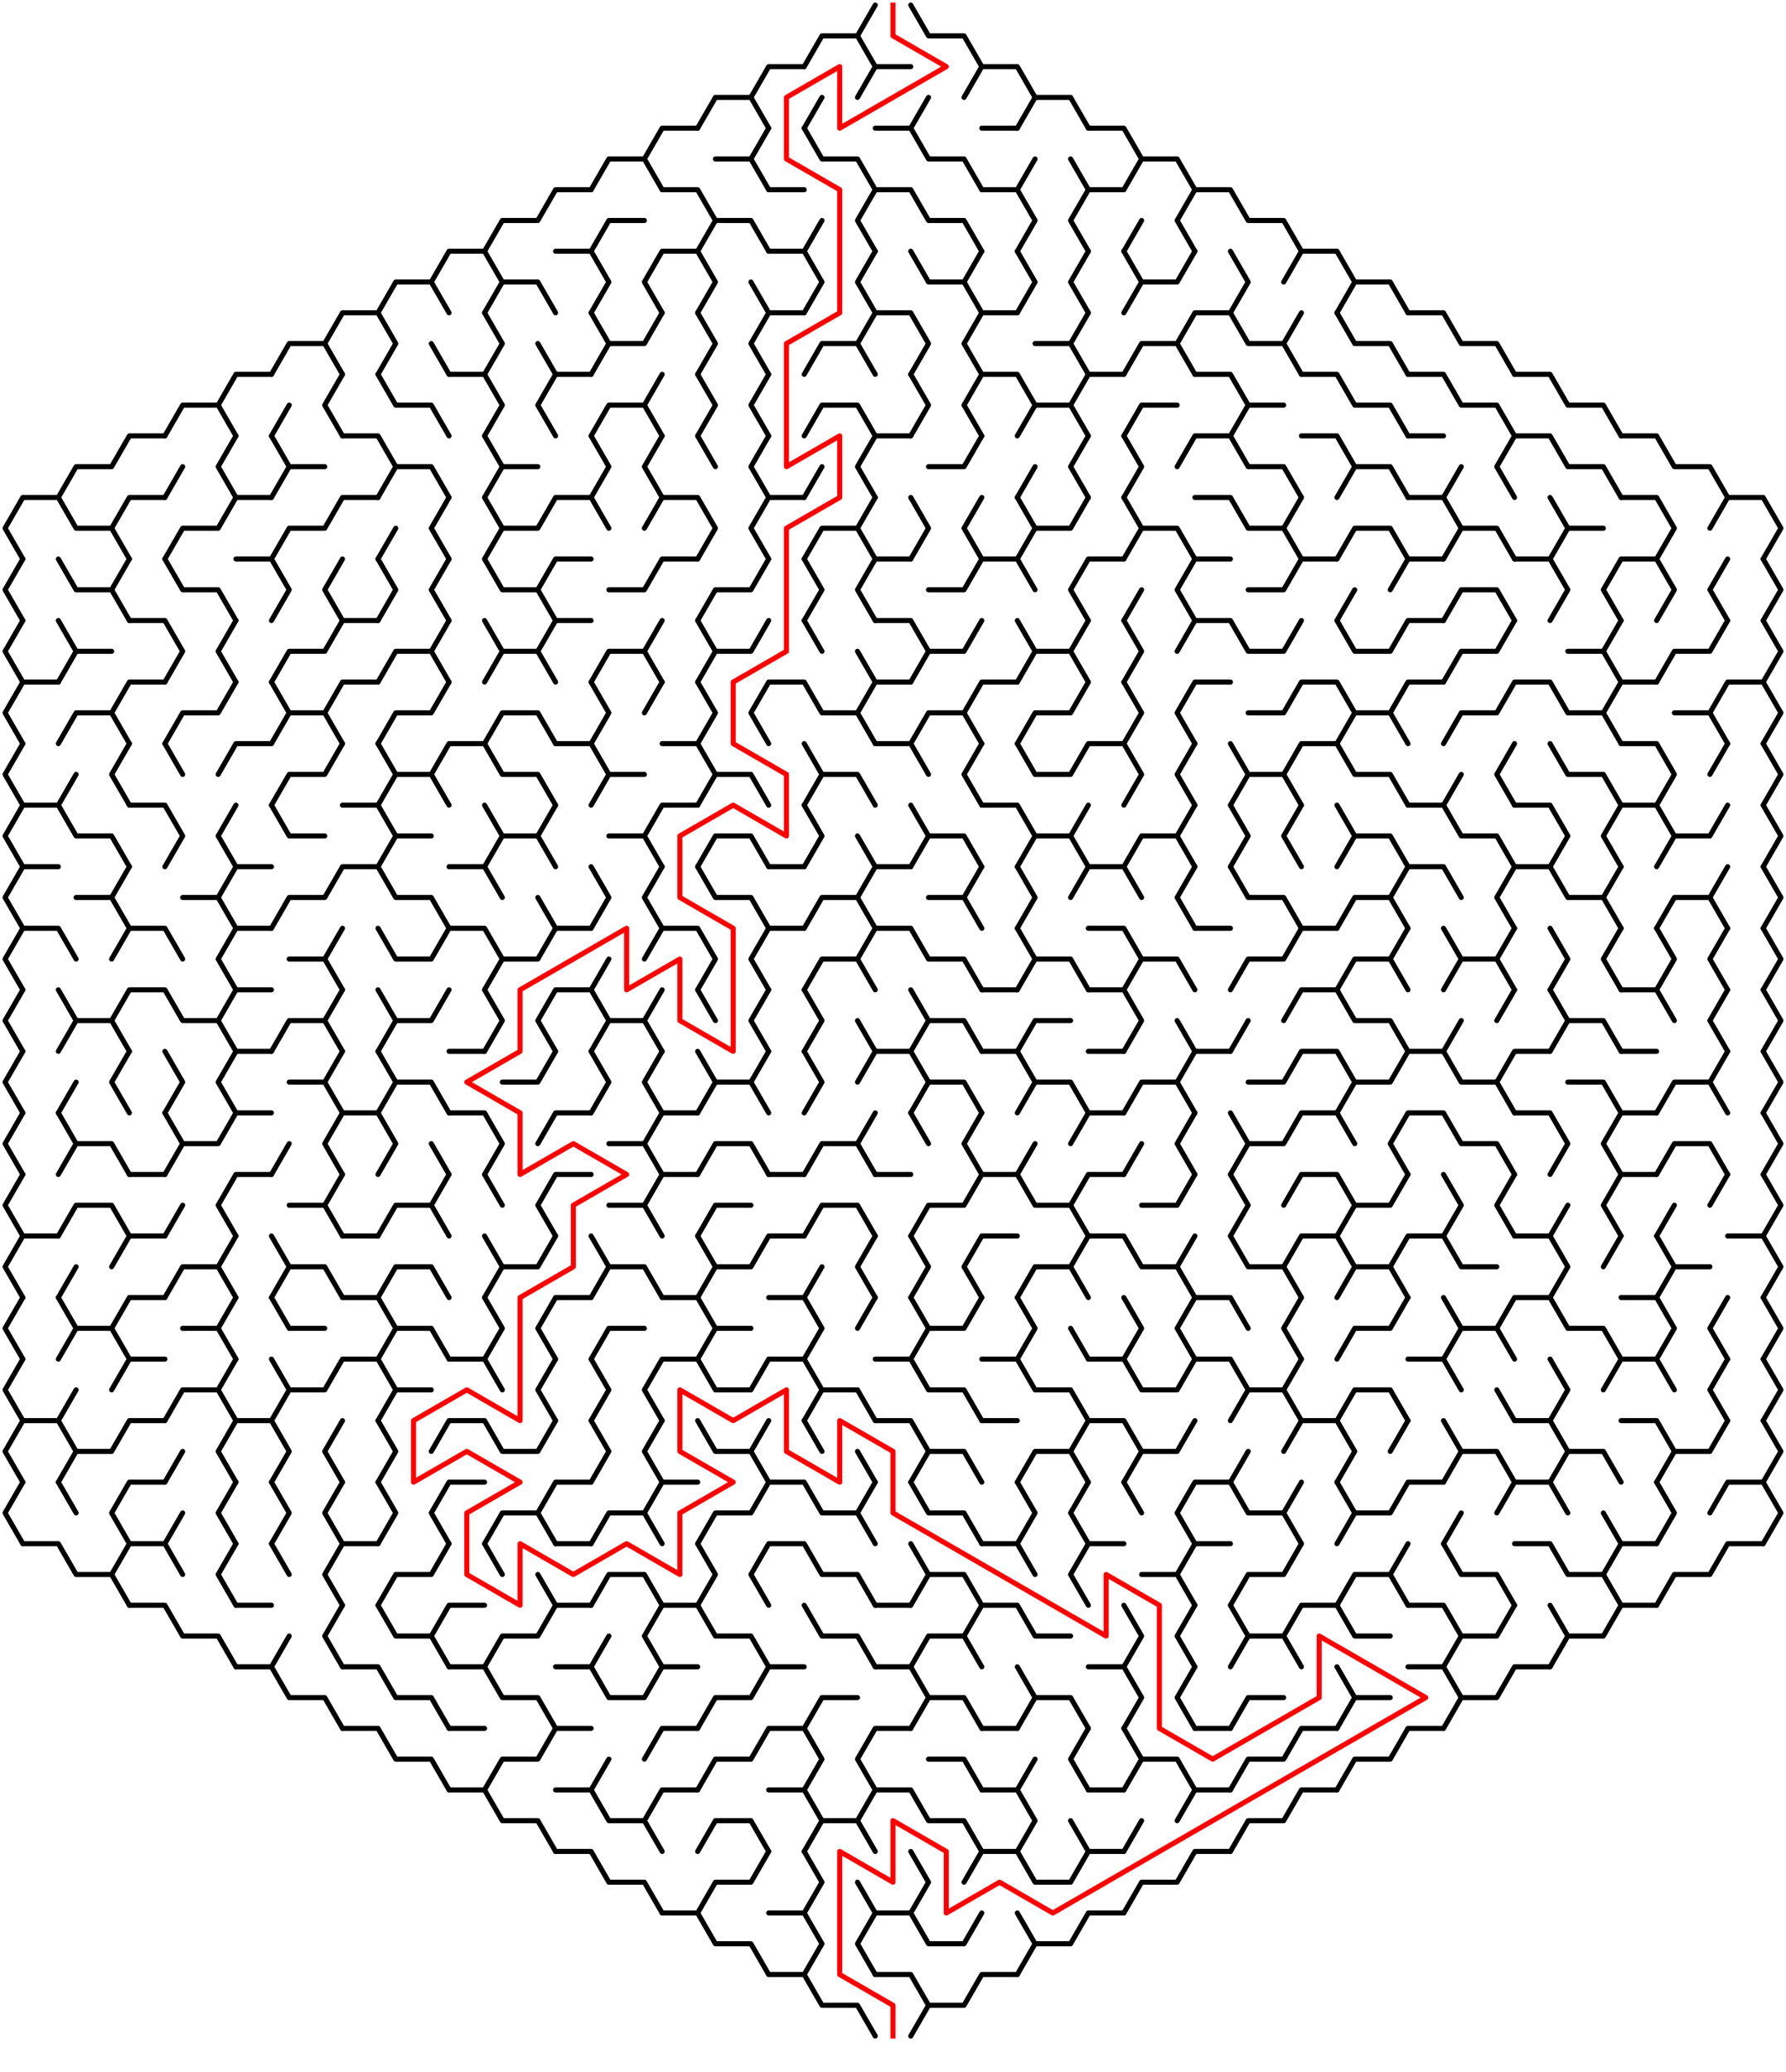 ﻿<?xml version="1.0" encoding="utf-8" standalone="no"?>
<!DOCTYPE svg PUBLIC "-//W3C//DTD SVG 1.1//EN" "http://www.w3.org/Graphics/SVG/1.1/DTD/svg11.dtd">
<svg width="704" height="816.332" version="1.1" xmlns="http://www.w3.org/2000/svg">
  <title>Hexagonal sigma maze with 17 cells side</title>
  <g fill="none" stroke="#000000" stroke-width="2" stroke-linecap="round" stroke-linejoin="round">
    <polyline points="317,26.249 324,14.124 338,14.124 345,26.249" />
    <line x1="338" y1="14.124" x2="345" y2="2" />
    <polyline points="359,2 366,14.124 380,14.124 387,26.249" />
    <polyline points="275,50.497 282,38.373 296,38.373 303,50.497" />
    <polyline points="296,38.373 303,26.249 317,26.249" />
    <line x1="317" y1="50.497" x2="324" y2="38.373" />
    <polyline points="338,38.373 345,26.249 359,26.249" />
    <line x1="359" y1="50.497" x2="366" y2="38.373" />
    <polyline points="380,38.373 387,26.249 401,26.249 408,38.373 401,50.497" />
    <polyline points="408,38.373 422,38.373 429,50.497" />
    <polyline points="233,74.746 240,62.622 254,62.622 261,74.746" />
    <polyline points="254,62.622 261,50.497 275,50.497" />
    <polyline points="282,62.622 296,62.622 303,74.746" />
    <line x1="296" y1="62.622" x2="303" y2="50.497" />
    <polyline points="317,50.497 324,62.622 338,62.622 345,74.746" />
    <polyline points="345,50.497 359,50.497 366,62.622 380,62.622 387,74.746" />
    <line x1="387" y1="50.497" x2="401" y2="50.497" />
    <line x1="401" y1="74.746" x2="408" y2="62.622" />
    <line x1="422" y1="62.622" x2="429" y2="74.746" />
    <polyline points="429,50.497 443,50.497 450,62.622 443,74.746" />
    <polyline points="450,62.622 464,62.622 471,74.746" />
    <polyline points="191,98.995 198,86.87 212,86.87 219,74.746 233,74.746" />
    <polyline points="233,98.995 240,86.87 254,86.87" />
    <polyline points="261,74.746 275,74.746 282,86.87 275,98.995" />
    <polyline points="282,86.87 296,86.87 303,98.995" />
    <line x1="303" y1="74.746" x2="317" y2="74.746" />
    <line x1="317" y1="98.995" x2="324" y2="86.87" />
    <polyline points="345,98.995 338,86.87 345,74.746 359,74.746 366,86.87 380,86.87 387,98.995" />
    <polyline points="387,74.746 401,74.746 408,86.87 401,98.995" />
    <polyline points="429,98.995 422,86.87 429,74.746 443,74.746" />
    <line x1="443" y1="98.995" x2="450" y2="86.87" />
    <polyline points="471,98.995 464,86.87 471,74.746 485,74.746 492,86.87 506,86.87 513,98.995" />
    <polyline points="149,123.244 156,111.119 170,111.119 177,123.244" />
    <polyline points="170,111.119 177,98.995 191,98.995 198,111.119 191,123.244" />
    <polyline points="198,111.119 212,111.119 219,123.244" />
    <polyline points="219,98.995 233,98.995 240,111.119 233,123.244" />
    <polyline points="261,123.244 254,111.119 261,98.995 275,98.995 282,111.119 275,123.244" />
    <line x1="296" y1="111.119" x2="303" y2="123.244" />
    <polyline points="303,98.995 317,98.995 324,111.119 317,123.244" />
    <polyline points="345,123.244 338,111.119 345,98.995" />
    <polyline points="359,98.995 366,111.119 380,111.119 387,123.244" />
    <line x1="380" y1="111.119" x2="387" y2="98.995" />
    <polyline points="401,98.995 408,111.119 401,123.244" />
    <polyline points="429,123.244 422,111.119 429,98.995" />
    <polyline points="443,98.995 450,111.119 443,123.244" />
    <polyline points="450,111.119 464,111.119 471,98.995" />
    <polyline points="485,98.995 492,111.119 485,123.244" />
    <polyline points="506,111.119 513,98.995 527,98.995 534,111.119 527,123.244" />
    <polyline points="534,111.119 548,111.119 555,123.244" />
    <polyline points="107,147.492 114,135.368 128,135.368 135,147.492" />
    <polyline points="128,135.368 135,123.244 149,123.244 156,135.368 149,147.492" />
    <line x1="170" y1="135.368" x2="177" y2="147.492" />
    <polyline points="191,123.244 198,135.368 191,147.492" />
    <line x1="212" y1="135.368" x2="219" y2="147.492" />
    <polyline points="233,123.244 240,135.368 233,147.492" />
    <polyline points="240,135.368 254,135.368 261,123.244" />
    <polyline points="275,123.244 282,135.368 275,147.492" />
    <polyline points="303,147.492 296,135.368 303,123.244 317,123.244" />
    <polyline points="317,147.492 324,135.368 338,135.368 345,147.492" />
    <polyline points="338,135.368 345,123.244 359,123.244 366,135.368 359,147.492" />
    <polyline points="387,147.492 380,135.368 387,123.244 401,123.244" />
    <polyline points="408,135.368 422,135.368 429,147.492" />
    <line x1="422" y1="135.368" x2="429" y2="123.244" />
    <polyline points="443,147.492 450,135.368 464,135.368 471,147.492" />
    <polyline points="464,135.368 471,123.244 485,123.244 492,135.368 506,135.368 513,147.492" />
    <line x1="506" y1="135.368" x2="513" y2="123.244" />
    <polyline points="527,123.244 534,135.368 548,135.368 555,147.492" />
    <polyline points="555,123.244 569,123.244 576,135.368 590,135.368 597,147.492" />
    <polyline points="65,171.741 72,159.617 86,159.617 93,171.741" />
    <polyline points="86,159.617 93,147.492 107,147.492" />
    <line x1="107" y1="171.741" x2="114" y2="159.617" />
    <polyline points="135,171.741 128,159.617 135,147.492" />
    <polyline points="149,147.492 156,159.617 170,159.617 177,171.741" />
    <polyline points="177,147.492 191,147.492 198,159.617 191,171.741" />
    <polyline points="219,171.741 212,159.617 219,147.492 233,147.492" />
    <polyline points="233,171.741 240,159.617 254,159.617 261,171.741" />
    <line x1="254" y1="159.617" x2="261" y2="147.492" />
    <polyline points="275,147.492 282,159.617 275,171.741" />
    <polyline points="303,171.741 296,159.617 303,147.492" />
    <polyline points="317,171.741 324,159.617 338,159.617 345,171.741" />
    <polyline points="359,147.492 366,159.617 359,171.741" />
    <polyline points="387,171.741 380,159.617 387,147.492 401,147.492 408,159.617 401,171.741" />
    <polyline points="408,159.617 422,159.617 429,171.741" />
    <polyline points="422,159.617 429,147.492 443,147.492" />
    <polyline points="443,171.741 450,159.617 464,159.617" />
    <polyline points="471,147.492 485,147.492 492,159.617 485,171.741" />
    <line x1="492" y1="159.617" x2="506" y2="159.617" />
    <polyline points="513,147.492 527,147.492 534,159.617 548,159.617 555,171.741" />
    <polyline points="555,147.492 569,147.492 576,159.617 590,159.617 597,171.741" />
    <polyline points="597,147.492 611,147.492 618,159.617 632,159.617 639,171.741" />
    <polyline points="23,195.99 30,183.865 44,183.865 51,171.741 65,171.741" />
    <line x1="65" y1="195.99" x2="72" y2="183.865" />
    <polyline points="93,195.99 86,183.865 93,171.741" />
    <polyline points="107,171.741 114,183.865 107,195.99" />
    <line x1="114" y1="183.865" x2="128" y2="183.865" />
    <polyline points="135,171.741 149,171.741 156,183.865 149,195.99" />
    <polyline points="156,183.865 170,183.865 177,195.99" />
    <polyline points="191,171.741 198,183.865 191,195.99" />
    <line x1="198" y1="183.865" x2="212" y2="183.865" />
    <polyline points="233,171.741 240,183.865 233,195.99" />
    <polyline points="261,195.99 254,183.865 261,171.741" />
    <line x1="275" y1="171.741" x2="282" y2="183.865" />
    <polyline points="303,195.99 296,183.865 303,171.741" />
    <line x1="317" y1="195.99" x2="324" y2="183.865" />
    <polyline points="345,195.99 338,183.865 345,171.741 359,171.741" />
    <polyline points="366,183.865 380,183.865 387,171.741" />
    <line x1="401" y1="195.99" x2="408" y2="183.865" />
    <polyline points="429,195.99 422,183.865 429,171.741" />
    <polyline points="443,171.741 450,183.865 443,195.99" />
    <polyline points="464,183.865 471,171.741 485,171.741 492,183.865 506,183.865 513,195.99" />
    <polyline points="513,171.741 527,171.741 534,183.865 527,195.99" />
    <polyline points="534,183.865 548,183.865 555,195.99" />
    <line x1="555" y1="171.741" x2="569" y2="171.741" />
    <line x1="569" y1="195.99" x2="576" y2="183.865" />
    <polyline points="597,195.99 590,183.865 597,171.741 611,171.741 618,183.865 632,183.865 639,195.99" />
    <polyline points="639,171.741 653,171.741 660,183.865 674,183.865 681,195.99" />
    <polyline points="9,220.238 2,208.114 9,195.99 23,195.99 30,208.114 44,208.114 51,220.238" />
    <polyline points="44,208.114 51,195.99 65,195.99" />
    <polyline points="65,220.238 72,208.114 86,208.114 93,195.99 107,195.99" />
    <polyline points="107,220.238 114,208.114 128,208.114 135,195.99 149,195.99" />
    <line x1="149" y1="220.238" x2="156" y2="208.114" />
    <polyline points="177,220.238 170,208.114 177,195.99" />
    <polyline points="191,195.99 198,208.114 191,220.238" />
    <polyline points="198,208.114 212,208.114 219,195.99 233,195.99 240,208.114" />
    <polyline points="254,208.114 261,195.99 275,195.99 282,208.114 275,220.238" />
    <polyline points="303,220.238 296,208.114 303,195.99 317,195.99" />
    <polyline points="317,220.238 324,208.114 338,208.114 345,220.238" />
    <line x1="338" y1="208.114" x2="345" y2="195.99" />
    <polyline points="359,195.99 366,208.114 359,220.238" />
    <polyline points="387,220.238 380,208.114 387,195.99" />
    <polyline points="401,195.99 408,208.114 401,220.238" />
    <polyline points="408,208.114 422,208.114 429,195.99" />
    <polyline points="443,195.99 450,208.114 443,220.238" />
    <polyline points="450,208.114 464,208.114 471,220.238" />
    <polyline points="471,195.99 485,195.99 492,208.114 506,208.114 513,220.238" />
    <line x1="506" y1="208.114" x2="513" y2="195.99" />
    <polyline points="527,220.238 534,208.114 548,208.114 555,220.238" />
    <polyline points="555,195.99 569,195.99 576,208.114 569,220.238" />
    <polyline points="576,208.114 590,208.114 597,220.238" />
    <polyline points="611,195.99 618,208.114 611,220.238" />
    <line x1="618" y1="208.114" x2="632" y2="208.114" />
    <polyline points="639,195.99 653,195.99 660,208.114 653,220.238" />
    <polyline points="674,208.114 681,195.99 695,195.99 702,208.114 695,220.238" />
    <polyline points="9,244.487 2,232.363 9,220.238" />
    <polyline points="23,220.238 30,232.363 44,232.363 51,244.487" />
    <line x1="44" y1="232.363" x2="51" y2="220.238" />
    <polyline points="65,220.238 72,232.363 86,232.363 93,244.487" />
    <polyline points="93,220.238 107,220.238 114,232.363 107,244.487" />
    <polyline points="135,244.487 128,232.363 135,220.238" />
    <polyline points="149,220.238 156,232.363 149,244.487" />
    <polyline points="177,244.487 170,232.363 177,220.238" />
    <polyline points="191,220.238 198,232.363 212,232.363 219,244.487" />
    <polyline points="212,232.363 219,220.238 233,220.238" />
    <polyline points="240,232.363 254,232.363 261,220.238 275,220.238" />
    <polyline points="275,244.487 282,232.363 296,232.363 303,220.238" />
    <polyline points="317,220.238 324,232.363 317,244.487" />
    <polyline points="345,244.487 338,232.363 345,220.238 359,220.238" />
    <polyline points="366,232.363 380,232.363 387,220.238 401,220.238 408,232.363" />
    <polyline points="429,244.487 422,232.363 429,220.238 443,220.238" />
    <line x1="443" y1="244.487" x2="450" y2="232.363" />
    <polyline points="471,244.487 464,232.363 471,220.238 485,220.238" />
    <polyline points="492,232.363 506,232.363 513,220.238 527,220.238" />
    <line x1="527" y1="244.487" x2="534" y2="232.363" />
    <polyline points="548,232.363 555,220.238 569,220.238" />
    <polyline points="569,244.487 576,232.363 590,232.363 597,244.487" />
    <polyline points="597,220.238 611,220.238 618,232.363 611,244.487" />
    <polyline points="639,244.487 632,232.363 639,220.238 653,220.238 660,232.363 653,244.487" />
    <polyline points="681,244.487 674,232.363 681,220.238" />
    <polyline points="695,220.238 702,232.363 695,244.487" />
    <polyline points="9,268.736 2,256.611 9,244.487" />
    <polyline points="23,244.487 30,256.611 23,268.736" />
    <line x1="30" y1="256.611" x2="44" y2="256.611" />
    <polyline points="51,244.487 65,244.487 72,256.611 65,268.736" />
    <polyline points="93,268.736 86,256.611 93,244.487" />
    <polyline points="107,268.736 114,256.611 128,256.611 135,244.487 149,244.487" />
    <polyline points="149,268.736 156,256.611 170,256.611 177,268.736" />
    <line x1="170" y1="256.611" x2="177" y2="244.487" />
    <polyline points="191,244.487 198,256.611 191,268.736" />
    <polyline points="198,256.611 212,256.611 219,268.736" />
    <polyline points="212,256.611 219,244.487 233,244.487" />
    <polyline points="233,268.736 240,256.611 254,256.611 261,268.736" />
    <line x1="254" y1="256.611" x2="261" y2="244.487" />
    <polyline points="275,244.487 282,256.611 275,268.736" />
    <polyline points="282,256.611 296,256.611 303,244.487" />
    <line x1="317" y1="244.487" x2="324" y2="256.611" />
    <line x1="338" y1="256.611" x2="345" y2="268.736" />
    <polyline points="345,244.487 359,244.487 366,256.611 359,268.736" />
    <polyline points="366,256.611 380,256.611 387,244.487" />
    <polyline points="401,244.487 408,256.611 401,268.736" />
    <polyline points="408,256.611 422,256.611 429,268.736" />
    <line x1="422" y1="256.611" x2="429" y2="244.487" />
    <polyline points="443,244.487 450,256.611 443,268.736" />
    <polyline points="464,256.611 471,244.487 485,244.487 492,256.611 506,256.611 513,244.487" />
    <polyline points="527,244.487 534,256.611 548,256.611 555,244.487 569,244.487" />
    <polyline points="569,268.736 576,256.611 590,256.611 597,244.487" />
    <polyline points="618,256.611 632,256.611 639,268.736" />
    <line x1="632" y1="256.611" x2="639" y2="244.487" />
    <polyline points="653,268.736 660,256.611 674,256.611 681,244.487" />
    <polyline points="695,244.487 702,256.611 695,268.736" />
    <polyline points="9,292.985 2,280.86 9,268.736 23,268.736" />
    <polyline points="23,292.985 30,280.86 44,280.86 51,292.985" />
    <polyline points="44,280.86 51,268.736 65,268.736" />
    <polyline points="65,292.985 72,280.86 86,280.86 93,268.736" />
    <polyline points="107,268.736 114,280.86 107,292.985" />
    <polyline points="114,280.86 128,280.86 135,292.985" />
    <polyline points="128,280.86 135,268.736 149,268.736" />
    <polyline points="149,292.985 156,280.86 170,280.86 177,268.736" />
    <polyline points="191,292.985 198,280.86 212,280.86 219,292.985" />
    <polyline points="233,268.736 240,280.86 233,292.985" />
    <line x1="254" y1="280.86" x2="261" y2="268.736" />
    <polyline points="275,268.736 282,280.86 275,292.985" />
    <polyline points="303,292.985 296,280.86 303,268.736 317,268.736 324,280.86 338,280.86 345,292.985" />
    <polyline points="338,280.86 345,268.736 359,268.736" />
    <polyline points="359,292.985 366,280.86 380,280.86 387,292.985" />
    <polyline points="380,280.86 387,268.736 401,268.736" />
    <polyline points="401,292.985 408,280.86 422,280.86 429,268.736" />
    <polyline points="443,268.736 450,280.86 443,292.985" />
    <polyline points="471,292.985 464,280.86 471,268.736 485,268.736" />
    <polyline points="492,280.86 506,280.86 513,268.736 527,268.736 534,280.86 527,292.985" />
    <polyline points="534,280.86 548,280.86 555,292.985" />
    <polyline points="548,280.86 555,268.736 569,268.736" />
    <polyline points="569,292.985 576,280.86 590,280.86 597,268.736 611,268.736 618,280.86 632,280.86 639,292.985" />
    <polyline points="632,280.86 639,268.736 653,268.736" />
    <polyline points="660,280.86 674,280.86 681,292.985" />
    <polyline points="674,280.86 681,268.736 695,268.736 702,280.86 695,292.985" />
    <polyline points="9,317.233 2,305.109 9,292.985" />
    <line x1="23" y1="317.233" x2="30" y2="305.109" />
    <polyline points="51,317.233 44,305.109 51,292.985" />
    <line x1="65" y1="292.985" x2="72" y2="305.109" />
    <polyline points="86,305.109 93,292.985 107,292.985" />
    <polyline points="107,317.233 114,305.109 128,305.109 135,292.985" />
    <polyline points="149,292.985 156,305.109 149,317.233" />
    <polyline points="156,305.109 170,305.109 177,317.233" />
    <polyline points="170,305.109 177,292.985 191,292.985 198,305.109 212,305.109 219,317.233" />
    <polyline points="219,292.985 233,292.985 240,305.109 233,317.233" />
    <line x1="240" y1="305.109" x2="254" y2="305.109" />
    <polyline points="261,292.985 275,292.985 282,305.109 275,317.233" />
    <polyline points="282,305.109 296,305.109 303,317.233" />
    <polyline points="317,292.985 324,305.109 317,317.233" />
    <polyline points="324,305.109 338,305.109 345,317.233" />
    <polyline points="345,292.985 359,292.985 366,305.109" />
    <polyline points="387,317.233 380,305.109 387,292.985" />
    <polyline points="401,292.985 408,305.109 422,305.109 429,292.985 443,292.985 450,305.109 443,317.233" />
    <polyline points="471,317.233 464,305.109 471,292.985" />
    <polyline points="485,292.985 492,305.109 485,317.233" />
    <polyline points="492,305.109 506,305.109 513,317.233" />
    <polyline points="506,305.109 513,292.985 527,292.985 534,305.109 548,305.109 555,317.233" />
    <line x1="569" y1="317.233" x2="576" y2="305.109" />
    <polyline points="597,317.233 590,305.109 597,292.985" />
    <polyline points="611,292.985 618,305.109 632,305.109 639,317.233" />
    <polyline points="639,292.985 653,292.985 660,305.109 653,317.233" />
    <line x1="674" y1="305.109" x2="681" y2="292.985" />
    <polyline points="695,292.985 702,305.109 695,317.233" />
    <polyline points="9,341.482 2,329.358 9,317.233 23,317.233 30,329.358 44,329.358 51,341.482" />
    <polyline points="51,317.233 65,317.233 72,329.358 65,341.482" />
    <polyline points="93,341.482 86,329.358 93,317.233" />
    <polyline points="107,317.233 114,329.358 128,329.358" />
    <polyline points="135,317.233 149,317.233 156,329.358 149,341.482" />
    <line x1="156" y1="329.358" x2="170" y2="329.358" />
    <polyline points="191,317.233 198,329.358 191,341.482" />
    <polyline points="198,329.358 212,329.358 219,341.482" />
    <line x1="212" y1="329.358" x2="219" y2="317.233" />
    <polyline points="240,329.358 254,329.358 261,341.482" />
    <polyline points="254,329.358 261,317.233 275,317.233" />
    <polyline points="275,341.482 282,329.358 296,329.358 303,341.482" />
    <polyline points="317,317.233 324,329.358 317,341.482" />
    <line x1="338" y1="329.358" x2="345" y2="341.482" />
    <polyline points="359,317.233 366,329.358 359,341.482" />
    <polyline points="366,329.358 380,329.358 387,341.482" />
    <polyline points="387,317.233 401,317.233 408,329.358 401,341.482" />
    <polyline points="408,329.358 422,329.358 429,341.482" />
    <line x1="422" y1="329.358" x2="429" y2="317.233" />
    <polyline points="443,341.482 450,329.358 464,329.358 471,341.482" />
    <line x1="464" y1="329.358" x2="471" y2="317.233" />
    <polyline points="485,317.233 492,329.358 485,341.482" />
    <polyline points="513,341.482 506,329.358 513,317.233" />
    <polyline points="527,317.233 534,329.358 527,341.482" />
    <polyline points="534,329.358 548,329.358 555,341.482" />
    <polyline points="555,317.233 569,317.233 576,329.358 590,329.358 597,341.482" />
    <polyline points="597,317.233 611,317.233 618,329.358 611,341.482" />
    <polyline points="639,341.482 632,329.358 639,317.233 653,317.233 660,329.358 653,341.482" />
    <polyline points="660,329.358 674,329.358 681,317.233" />
    <polyline points="695,317.233 702,329.358 695,341.482" />
    <polyline points="9,365.731 2,353.606 9,341.482 23,341.482" />
    <polyline points="30,353.606 44,353.606 51,365.731" />
    <line x1="44" y1="353.606" x2="51" y2="341.482" />
    <polyline points="72,353.606 86,353.606 93,365.731" />
    <polyline points="86,353.606 93,341.482 107,341.482" />
    <polyline points="107,365.731 114,353.606 128,353.606 135,341.482 149,341.482 156,353.606 170,353.606 177,365.731" />
    <polyline points="177,341.482 191,341.482 198,353.606" />
    <line x1="212" y1="353.606" x2="219" y2="365.731" />
    <polyline points="233,341.482 240,353.606 233,365.731" />
    <polyline points="261,365.731 254,353.606 261,341.482" />
    <polyline points="275,341.482 282,353.606 296,353.606 303,365.731" />
    <line x1="303" y1="341.482" x2="317" y2="341.482" />
    <polyline points="317,365.731 324,353.606 338,353.606 345,365.731" />
    <polyline points="338,353.606 345,341.482 359,341.482" />
    <polyline points="366,353.606 380,353.606 387,365.731" />
    <line x1="380" y1="353.606" x2="387" y2="341.482" />
    <polyline points="401,341.482 408,353.606 401,365.731" />
    <polyline points="422,353.606 429,341.482 443,341.482 450,353.606" />
    <polyline points="471,365.731 464,353.606 471,341.482" />
    <polyline points="485,341.482 492,353.606 506,353.606 513,365.731" />
    <polyline points="527,365.731 534,353.606 548,353.606 555,365.731" />
    <polyline points="548,353.606 555,341.482 569,341.482 576,353.606" />
    <polyline points="597,365.731 590,353.606 597,341.482 611,341.482 618,353.606 632,353.606 639,365.731" />
    <line x1="632" y1="353.606" x2="639" y2="341.482" />
    <polyline points="653,365.731 660,353.606 674,353.606 681,365.731" />
    <line x1="674" y1="353.606" x2="681" y2="341.482" />
    <polyline points="695,341.482 702,353.606 695,365.731" />
    <polyline points="9,389.979 2,377.855 9,365.731 23,365.731 30,377.855" />
    <polyline points="44,377.855 51,365.731 65,365.731 72,377.855" />
    <polyline points="93,389.979 86,377.855 93,365.731 107,365.731" />
    <polyline points="114,377.855 128,377.855 135,389.979" />
    <line x1="128" y1="377.855" x2="135" y2="365.731" />
    <polyline points="149,365.731 156,377.855 170,377.855 177,365.731 191,365.731 198,377.855 191,389.979" />
    <polyline points="198,377.855 212,377.855 219,365.731 233,365.731" />
    <line x1="233" y1="389.979" x2="240" y2="377.855" />
    <polyline points="254,377.855 261,365.731 275,365.731 282,377.855 275,389.979" />
    <polyline points="303,389.979 296,377.855 303,365.731 317,365.731" />
    <polyline points="317,389.979 324,377.855 338,377.855 345,389.979" />
    <polyline points="338,377.855 345,365.731 359,365.731 366,377.855 380,377.855 387,389.979" />
    <polyline points="401,365.731 408,377.855 401,389.979" />
    <polyline points="408,377.855 422,377.855 429,389.979" />
    <polyline points="429,365.731 443,365.731 450,377.855 443,389.979" />
    <polyline points="450,377.855 464,377.855 471,389.979" />
    <line x1="471" y1="365.731" x2="485" y2="365.731" />
    <polyline points="485,389.979 492,377.855 506,377.855 513,365.731 527,365.731" />
    <polyline points="527,389.979 534,377.855 548,377.855 555,389.979" />
    <line x1="548" y1="377.855" x2="555" y2="365.731" />
    <polyline points="569,365.731 576,377.855 569,389.979" />
    <polyline points="576,377.855 590,377.855 597,389.979" />
    <line x1="590" y1="377.855" x2="597" y2="365.731" />
    <polyline points="611,365.731 618,377.855 611,389.979" />
    <polyline points="639,389.979 632,377.855 639,365.731" />
    <polyline points="653,365.731 660,377.855 653,389.979" />
    <polyline points="681,389.979 674,377.855 681,365.731" />
    <polyline points="695,365.731 702,377.855 695,389.979" />
    <polyline points="9,414.228 2,402.104 9,389.979" />
    <polyline points="23,389.979 30,402.104 23,414.228" />
    <polyline points="30,402.104 44,402.104 51,414.228" />
    <polyline points="44,402.104 51,389.979 65,389.979 72,402.104 86,402.104 93,414.228" />
    <polyline points="86,402.104 93,389.979 107,389.979" />
    <polyline points="107,414.228 114,402.104 128,402.104 135,414.228" />
    <line x1="128" y1="402.104" x2="135" y2="389.979" />
    <polyline points="149,389.979 156,402.104 149,414.228" />
    <polyline points="156,402.104 170,402.104 177,389.979" />
    <polyline points="191,389.979 198,402.104 191,414.228" />
    <polyline points="219,414.228 212,402.104 219,389.979 233,389.979 240,402.104 233,414.228" />
    <polyline points="240,402.104 254,402.104 261,414.228" />
    <line x1="254" y1="402.104" x2="261" y2="389.979" />
    <line x1="275" y1="389.979" x2="282" y2="402.104" />
    <polyline points="303,414.228 296,402.104 303,389.979" />
    <polyline points="317,389.979 324,402.104 317,414.228" />
    <line x1="338" y1="402.104" x2="345" y2="414.228" />
    <polyline points="359,389.979 366,402.104 359,414.228" />
    <polyline points="366,402.104 380,402.104 387,414.228" />
    <line x1="387" y1="389.979" x2="401" y2="389.979" />
    <polyline points="401,414.228 408,402.104 422,402.104" />
    <polyline points="429,389.979 443,389.979 450,402.104 443,414.228" />
    <line x1="464" y1="402.104" x2="471" y2="414.228" />
    <line x1="485" y1="414.228" x2="492" y2="402.104" />
    <polyline points="506,402.104 513,389.979 527,389.979 534,402.104 548,402.104 555,414.228" />
    <line x1="569" y1="414.228" x2="576" y2="402.104" />
    <line x1="590" y1="402.104" x2="597" y2="389.979" />
    <polyline points="611,389.979 618,402.104 611,414.228" />
    <polyline points="618,402.104 632,402.104 639,414.228" />
    <polyline points="639,389.979 653,389.979 660,402.104" />
    <polyline points="681,414.228 674,402.104 681,389.979" />
    <polyline points="695,389.979 702,402.104 695,414.228" />
    <polyline points="9,438.477 2,426.352 9,414.228" />
    <line x1="23" y1="438.477" x2="30" y2="426.352" />
    <polyline points="51,438.477 44,426.352 51,414.228" />
    <polyline points="65,414.228 72,426.352 65,438.477" />
    <polyline points="93,438.477 86,426.352 93,414.228 107,414.228" />
    <polyline points="114,426.352 128,426.352 135,438.477" />
    <line x1="128" y1="426.352" x2="135" y2="414.228" />
    <polyline points="149,414.228 156,426.352 149,438.477" />
    <polyline points="156,426.352 170,426.352 177,438.477" />
    <line x1="177" y1="414.228" x2="191" y2="414.228" />
    <polyline points="198,426.352 212,426.352 219,414.228" />
    <polyline points="233,414.228 240,426.352 233,438.477" />
    <polyline points="261,438.477 254,426.352 261,414.228" />
    <polyline points="275,414.228 282,426.352 275,438.477" />
    <polyline points="282,426.352 296,426.352 303,438.477" />
    <line x1="296" y1="426.352" x2="303" y2="414.228" />
    <polyline points="317,414.228 324,426.352 317,438.477" />
    <polyline points="338,426.352 345,414.228 359,414.228 366,426.352 359,438.477" />
    <polyline points="366,426.352 380,426.352 387,438.477" />
    <polyline points="387,414.228 401,414.228 408,426.352 401,438.477" />
    <polyline points="408,426.352 422,426.352 429,438.477" />
    <line x1="429" y1="414.228" x2="443" y2="414.228" />
    <polyline points="443,438.477 450,426.352 464,426.352 471,438.477" />
    <polyline points="464,426.352 471,414.228 485,414.228" />
    <polyline points="492,426.352 506,426.352 513,414.228 527,414.228 534,426.352 527,438.477" />
    <polyline points="534,426.352 548,426.352 555,414.228 569,414.228 576,426.352 590,426.352 597,438.477" />
    <polyline points="590,426.352 597,414.228 611,414.228" />
    <polyline points="618,426.352 632,426.352 639,438.477" />
    <line x1="639" y1="414.228" x2="653" y2="414.228" />
    <polyline points="653,438.477 660,426.352 674,426.352 681,438.477" />
    <line x1="674" y1="426.352" x2="681" y2="414.228" />
    <polyline points="695,414.228 702,426.352 695,438.477" />
    <polyline points="9,462.726 2,450.601 9,438.477" />
    <polyline points="23,438.477 30,450.601 23,462.726" />
    <polyline points="30,450.601 44,450.601 51,462.726" />
    <polyline points="65,438.477 72,450.601 65,462.726" />
    <polyline points="72,450.601 86,450.601 93,438.477 107,438.477" />
    <line x1="107" y1="462.726" x2="114" y2="450.601" />
    <polyline points="135,462.726 128,450.601 135,438.477 149,438.477 156,450.601 149,462.726" />
    <line x1="170" y1="450.601" x2="177" y2="462.726" />
    <polyline points="177,438.477 191,438.477 198,450.601 191,462.726" />
    <polyline points="212,450.601 219,438.477 233,438.477" />
    <polyline points="240,450.601 254,450.601 261,462.726" />
    <polyline points="254,450.601 261,438.477 275,438.477" />
    <polyline points="275,462.726 282,450.601 296,450.601 303,462.726" />
    <polyline points="317,462.726 324,450.601 338,450.601 345,462.726" />
    <line x1="338" y1="450.601" x2="345" y2="438.477" />
    <line x1="359" y1="438.477" x2="366" y2="450.601" />
    <polyline points="387,462.726 380,450.601 387,438.477" />
    <line x1="401" y1="462.726" x2="408" y2="450.601" />
    <polyline points="422,450.601 429,438.477 443,438.477" />
    <line x1="443" y1="462.726" x2="450" y2="450.601" />
    <polyline points="471,462.726 464,450.601 471,438.477" />
    <polyline points="485,438.477 492,450.601 485,462.726" />
    <polyline points="492,450.601 506,450.601 513,438.477 527,438.477 534,450.601" />
    <polyline points="555,462.726 548,450.601 555,438.477 569,438.477 576,450.601 590,450.601 597,462.726" />
    <polyline points="597,438.477 611,438.477 618,450.601 611,462.726" />
    <polyline points="639,462.726 632,450.601 639,438.477 653,438.477" />
    <polyline points="653,462.726 660,450.601 674,450.601 681,462.726" />
    <polyline points="695,438.477 702,450.601 695,462.726" />
    <polyline points="9,486.974 2,474.85 9,462.726" />
    <polyline points="23,486.974 30,474.85 44,474.85 51,486.974" />
    <line x1="51" y1="462.726" x2="65" y2="462.726" />
    <line x1="65" y1="486.974" x2="72" y2="474.85" />
    <polyline points="93,486.974 86,474.85 93,462.726 107,462.726" />
    <polyline points="114,474.85 128,474.85 135,486.974" />
    <line x1="128" y1="474.85" x2="135" y2="462.726" />
    <polyline points="149,486.974 156,474.85 170,474.85 177,486.974" />
    <line x1="170" y1="474.85" x2="177" y2="462.726" />
    <line x1="191" y1="462.726" x2="198" y2="474.85" />
    <polyline points="219,486.974 212,474.85 219,462.726 233,462.726" />
    <polyline points="240,474.85 254,474.85 261,486.974" />
    <polyline points="254,474.85 261,462.726 275,462.726" />
    <polyline points="275,486.974 282,474.85 296,474.85" />
    <line x1="303" y1="462.726" x2="317" y2="462.726" />
    <polyline points="317,486.974 324,474.85 338,474.85 345,486.974" />
    <line x1="345" y1="462.726" x2="359" y2="462.726" />
    <polyline points="359,486.974 366,474.85 380,474.85 387,462.726 401,462.726 408,474.85 422,474.85 429,486.974" />
    <polyline points="422,474.85 429,462.726 443,462.726" />
    <polyline points="450,474.85 464,474.85 471,462.726" />
    <polyline points="485,462.726 492,474.85 485,486.974" />
    <polyline points="506,474.85 513,462.726 527,462.726 534,474.85 527,486.974" />
    <polyline points="534,474.85 548,474.85 555,462.726" />
    <polyline points="569,462.726 576,474.85 569,486.974" />
    <polyline points="597,486.974 590,474.85 597,462.726" />
    <line x1="611" y1="486.974" x2="618" y2="474.85" />
    <polyline points="639,486.974 632,474.85 639,462.726 653,462.726" />
    <line x1="653" y1="486.974" x2="660" y2="474.85" />
    <line x1="674" y1="474.85" x2="681" y2="462.726" />
    <polyline points="695,462.726 702,474.85 695,486.974" />
    <polyline points="9,511.223 2,499.099 9,486.974 23,486.974" />
    <line x1="23" y1="511.223" x2="30" y2="499.099" />
    <polyline points="44,499.099 51,486.974 65,486.974" />
    <polyline points="65,511.223 72,499.099 86,499.099 93,511.223" />
    <line x1="86" y1="499.099" x2="93" y2="486.974" />
    <polyline points="107,486.974 114,499.099 107,511.223" />
    <polyline points="114,499.099 128,499.099 135,511.223" />
    <line x1="135" y1="486.974" x2="149" y2="486.974" />
    <polyline points="149,511.223 156,499.099 170,499.099 177,511.223" />
    <polyline points="191,486.974 198,499.099 191,511.223" />
    <polyline points="198,499.099 212,499.099 219,486.974" />
    <polyline points="233,486.974 240,499.099 233,511.223" />
    <polyline points="240,499.099 254,499.099 261,511.223" />
    <polyline points="275,486.974 282,499.099 275,511.223" />
    <polyline points="282,499.099 296,499.099 303,486.974 317,486.974" />
    <line x1="317" y1="511.223" x2="324" y2="499.099" />
    <polyline points="345,511.223 338,499.099 345,486.974" />
    <polyline points="359,486.974 366,499.099 359,511.223" />
    <polyline points="387,511.223 380,499.099 387,486.974 401,486.974" />
    <polyline points="401,511.223 408,499.099 422,499.099 429,511.223" />
    <polyline points="422,499.099 429,486.974 443,486.974 450,499.099 464,499.099 471,511.223" />
    <line x1="464" y1="499.099" x2="471" y2="486.974" />
    <polyline points="485,486.974 492,499.099 506,499.099 513,511.223" />
    <polyline points="506,499.099 513,486.974 527,486.974 534,499.099 527,511.223" />
    <polyline points="534,499.099 548,499.099 555,511.223" />
    <polyline points="548,499.099 555,486.974 569,486.974 576,499.099 590,499.099" />
    <polyline points="597,486.974 611,486.974 618,499.099 611,511.223" />
    <line x1="632" y1="499.099" x2="639" y2="486.974" />
    <polyline points="653,486.974 660,499.099 653,511.223" />
    <line x1="660" y1="499.099" x2="674" y2="499.099" />
    <polyline points="681,486.974 695,486.974 702,499.099 695,511.223" />
    <polyline points="9,535.472 2,523.347 9,511.223" />
    <polyline points="23,511.223 30,523.347 23,535.472" />
    <polyline points="30,523.347 44,523.347 51,535.472" />
    <polyline points="44,523.347 51,511.223 65,511.223" />
    <polyline points="72,523.347 86,523.347 93,535.472" />
    <line x1="86" y1="523.347" x2="93" y2="511.223" />
    <polyline points="107,511.223 114,523.347 128,523.347" />
    <polyline points="135,511.223 149,511.223 156,523.347 149,535.472" />
    <polyline points="156,523.347 170,523.347 177,535.472" />
    <polyline points="191,511.223 198,523.347 191,535.472" />
    <polyline points="219,535.472 212,523.347 219,511.223 233,511.223" />
    <polyline points="233,535.472 240,523.347 254,523.347" />
    <polyline points="261,511.223 275,511.223 282,523.347 275,535.472" />
    <line x1="282" y1="523.347" x2="296" y2="523.347" />
    <polyline points="303,511.223 317,511.223 324,523.347 317,535.472" />
    <line x1="338" y1="523.347" x2="345" y2="511.223" />
    <polyline points="359,511.223 366,523.347 359,535.472" />
    <polyline points="366,523.347 380,523.347 387,511.223" />
    <polyline points="401,511.223 408,523.347 401,535.472" />
    <line x1="422" y1="523.347" x2="429" y2="535.472" />
    <polyline points="443,511.223 450,523.347 443,535.472" />
    <polyline points="471,535.472 464,523.347 471,511.223 485,511.223 492,523.347" />
    <polyline points="513,535.472 506,523.347 513,511.223" />
    <polyline points="527,535.472 534,523.347 548,523.347 555,511.223" />
    <polyline points="569,511.223 576,523.347 569,535.472" />
    <polyline points="576,523.347 590,523.347 597,535.472" />
    <polyline points="590,523.347 597,511.223 611,511.223 618,523.347 632,523.347 639,535.472" />
    <polyline points="639,511.223 653,511.223 660,523.347 653,535.472" />
    <polyline points="681,535.472 674,523.347 681,511.223" />
    <polyline points="695,511.223 702,523.347 695,535.472" />
    <polyline points="9,559.72 2,547.596 9,535.472" />
    <line x1="23" y1="559.72" x2="30" y2="547.596" />
    <polyline points="44,547.596 51,535.472 65,535.472" />
    <polyline points="65,559.72 72,547.596 86,547.596 93,559.72" />
    <line x1="86" y1="547.596" x2="93" y2="535.472" />
    <polyline points="107,535.472 114,547.596 107,559.72" />
    <polyline points="114,547.596 128,547.596 135,535.472 149,535.472 156,547.596 149,559.72" />
    <line x1="156" y1="547.596" x2="170" y2="547.596" />
    <polyline points="177,535.472 191,535.472 198,547.596" />
    <polyline points="219,559.72 212,547.596 219,535.472" />
    <polyline points="233,535.472 240,547.596 233,559.72" />
    <polyline points="261,559.72 254,547.596 261,535.472 275,535.472 282,547.596 296,547.596 303,535.472 317,535.472 324,547.596 317,559.72" />
    <polyline points="324,547.596 338,547.596 345,559.72" />
    <polyline points="345,535.472 359,535.472 366,547.596 380,547.596 387,559.72" />
    <polyline points="387,535.472 401,535.472 408,547.596 422,547.596 429,559.72" />
    <polyline points="429,535.472 443,535.472 450,547.596 464,547.596 471,535.472 485,535.472 492,547.596 485,559.72" />
    <polyline points="492,547.596 506,547.596 513,559.72" />
    <line x1="506" y1="547.596" x2="513" y2="535.472" />
    <polyline points="527,559.72 534,547.596 548,547.596 555,559.72" />
    <polyline points="555,535.472 569,535.472 576,547.596" />
    <line x1="590" y1="547.596" x2="597" y2="559.72" />
    <polyline points="611,535.472 618,547.596 611,559.72" />
    <polyline points="632,547.596 639,535.472 653,535.472 660,547.596" />
    <polyline points="681,559.72 674,547.596 681,535.472" />
    <polyline points="695,535.472 702,547.596 695,559.72" />
    <polyline points="9,583.969 2,571.845 9,559.72 23,559.72 30,571.845 23,583.969" />
    <polyline points="30,571.845 44,571.845 51,559.72 65,559.72" />
    <line x1="65" y1="583.969" x2="72" y2="571.845" />
    <polyline points="93,583.969 86,571.845 93,559.72 107,559.72 114,571.845 107,583.969" />
    <polyline points="135,583.969 128,571.845 135,559.72" />
    <polyline points="149,559.72 156,571.845 149,583.969" />
    <polyline points="170,571.845 177,559.72 191,559.72 198,571.845 212,571.845 219,559.72" />
    <polyline points="233,559.72 240,571.845 233,583.969" />
    <polyline points="261,583.969 254,571.845 261,559.72" />
    <polyline points="275,559.72 282,571.845 296,571.845 303,583.969" />
    <line x1="296" y1="571.845" x2="303" y2="559.72" />
    <line x1="317" y1="559.72" x2="324" y2="571.845" />
    <line x1="338" y1="571.845" x2="345" y2="583.969" />
    <polyline points="345,559.72 359,559.72 366,571.845 359,583.969" />
    <polyline points="366,571.845 380,571.845 387,583.969" />
    <line x1="387" y1="559.72" x2="401" y2="559.72" />
    <polyline points="401,583.969 408,571.845 422,571.845 429,583.969" />
    <polyline points="422,571.845 429,559.72 443,559.72 450,571.845 443,583.969" />
    <polyline points="450,571.845 464,571.845 471,559.72" />
    <line x1="485" y1="583.969" x2="492" y2="571.845" />
    <polyline points="506,571.845 513,559.72 527,559.72 534,571.845 527,583.969" />
    <line x1="548" y1="571.845" x2="555" y2="559.72" />
    <polyline points="569,559.72 576,571.845 569,583.969" />
    <polyline points="576,571.845 590,571.845 597,583.969" />
    <polyline points="597,559.72 611,559.72 618,571.845 611,583.969" />
    <polyline points="618,571.845 632,571.845 639,583.969" />
    <polyline points="639,559.72 653,559.72 660,571.845 653,583.969" />
    <polyline points="660,571.845 674,571.845 681,559.72" />
    <polyline points="695,559.72 702,571.845 695,583.969" />
    <polyline points="9,608.218 2,596.093 9,583.969" />
    <line x1="23" y1="583.969" x2="30" y2="596.093" />
    <polyline points="51,608.218 44,596.093 51,583.969 65,583.969" />
    <line x1="65" y1="608.218" x2="72" y2="596.093" />
    <polyline points="93,608.218 86,596.093 93,583.969" />
    <polyline points="107,583.969 114,596.093 107,608.218" />
    <polyline points="135,608.218 128,596.093 135,583.969" />
    <polyline points="149,583.969 156,596.093 149,608.218" />
    <polyline points="177,608.218 170,596.093 177,583.969 191,583.969" />
    <polyline points="191,608.218 198,596.093 212,596.093 219,608.218" />
    <polyline points="212,596.093 219,583.969 233,583.969" />
    <polyline points="233,608.218 240,596.093 254,596.093 261,608.218" />
    <polyline points="254,596.093 261,583.969 275,583.969" />
    <polyline points="275,608.218 282,596.093 296,596.093 303,583.969 317,583.969 324,596.093 338,596.093 345,608.218" />
    <line x1="338" y1="596.093" x2="345" y2="583.969" />
    <polyline points="359,583.969 366,596.093 380,596.093 387,608.218" />
    <polyline points="401,583.969 408,596.093 401,608.218" />
    <polyline points="429,608.218 422,596.093 429,583.969" />
    <line x1="443" y1="583.969" x2="450" y2="596.093" />
    <polyline points="471,608.218 464,596.093 471,583.969 485,583.969 492,596.093 506,596.093 513,608.218" />
    <line x1="506" y1="596.093" x2="513" y2="583.969" />
    <polyline points="527,583.969 534,596.093 527,608.218" />
    <polyline points="534,596.093 548,596.093 555,583.969 569,583.969" />
    <line x1="569" y1="608.218" x2="576" y2="596.093" />
    <polyline points="590,596.093 597,583.969 611,583.969 618,596.093" />
    <line x1="632" y1="596.093" x2="639" y2="608.218" />
    <polyline points="653,583.969 660,596.093 653,608.218" />
    <polyline points="674,596.093 681,583.969 695,583.969 702,596.093 695,608.218" />
    <polyline points="9,608.218 23,608.218 30,620.342 44,620.342 51,632.466" />
    <polyline points="44,620.342 51,608.218 65,608.218 72,620.342" />
    <polyline points="93,632.466 86,620.342 93,608.218" />
    <line x1="107" y1="608.218" x2="114" y2="620.342" />
    <polyline points="135,632.466 128,620.342 135,608.218 149,608.218" />
    <polyline points="149,632.466 156,620.342 170,620.342 177,608.218" />
    <line x1="191" y1="608.218" x2="198" y2="620.342" />
    <line x1="212" y1="620.342" x2="219" y2="632.466" />
    <line x1="219" y1="608.218" x2="233" y2="608.218" />
    <polyline points="233,632.466 240,620.342 254,620.342 261,632.466" />
    <polyline points="275,608.218 282,620.342 275,632.466" />
    <polyline points="303,632.466 296,620.342 303,608.218 317,608.218 324,620.342 338,620.342 345,632.466" />
    <polyline points="359,608.218 366,620.342 359,632.466" />
    <polyline points="366,620.342 380,620.342 387,632.466" />
    <polyline points="387,608.218 401,608.218 408,620.342" />
    <polyline points="429,632.466 422,620.342 429,608.218 443,608.218" />
    <polyline points="450,620.342 464,620.342 471,632.466" />
    <polyline points="464,620.342 471,608.218 485,608.218" />
    <polyline points="485,632.466 492,620.342 506,620.342 513,608.218" />
    <polyline points="527,632.466 534,620.342 548,620.342 555,632.466" />
    <line x1="548" y1="620.342" x2="555" y2="608.218" />
    <polyline points="569,608.218 576,620.342 590,620.342 597,632.466" />
    <polyline points="597,608.218 611,608.218 618,620.342 632,620.342 639,632.466" />
    <polyline points="632,620.342 639,608.218 653,608.218" />
    <polyline points="653,632.466 660,620.342 674,620.342 681,608.218 695,608.218" />
    <polyline points="51,632.466 65,632.466 72,644.591 86,644.591 93,656.715" />
    <line x1="93" y1="632.466" x2="107" y2="632.466" />
    <line x1="107" y1="656.715" x2="114" y2="644.591" />
    <polyline points="135,656.715 128,644.591 135,632.466" />
    <polyline points="149,632.466 156,644.591 170,644.591 177,656.715" />
    <polyline points="170,644.591 177,632.466 191,632.466" />
    <polyline points="191,656.715 198,644.591 212,644.591 219,632.466 233,632.466" />
    <line x1="233" y1="656.715" x2="240" y2="644.591" />
    <polyline points="261,656.715 254,644.591 261,632.466 275,632.466 282,644.591 296,644.591 303,656.715" />
    <polyline points="317,632.466 324,644.591 338,644.591 345,656.715" />
    <line x1="345" y1="632.466" x2="359" y2="632.466" />
    <polyline points="359,656.715 366,644.591 380,644.591 387,656.715" />
    <polyline points="380,644.591 387,632.466 401,632.466 408,644.591 422,644.591" />
    <polyline points="443,632.466 450,644.591 443,656.715" />
    <polyline points="471,656.715 464,644.591 471,632.466" />
    <polyline points="485,632.466 492,644.591 485,656.715" />
    <polyline points="492,644.591 506,644.591 513,656.715" />
    <polyline points="506,644.591 513,632.466 527,632.466 534,644.591 548,644.591" />
    <polyline points="555,632.466 569,632.466 576,644.591 569,656.715" />
    <polyline points="576,644.591 590,644.591 597,632.466" />
    <polyline points="611,632.466 618,644.591 611,656.715" />
    <polyline points="618,644.591 632,644.591 639,632.466 653,632.466" />
    <polyline points="93,656.715 107,656.715 114,668.84 128,668.84 135,680.964" />
    <polyline points="135,656.715 149,656.715 156,668.84 170,668.84 177,680.964" />
    <polyline points="177,656.715 191,656.715 198,668.84 212,668.84 219,680.964" />
    <polyline points="219,656.715 233,656.715 240,668.84 254,668.84 261,656.715 275,656.715" />
    <polyline points="275,680.964 282,668.84 296,668.84 303,656.715 317,656.715" />
    <polyline points="317,680.964 324,668.84 338,668.84" />
    <polyline points="345,656.715 359,656.715 366,668.84 359,680.964" />
    <polyline points="366,668.84 380,668.84 387,680.964" />
    <polyline points="401,656.715 408,668.84 401,680.964" />
    <polyline points="408,668.84 422,668.84 429,680.964" />
    <polyline points="429,656.715 443,656.715 450,668.84 443,680.964" />
    <polyline points="471,680.964 464,668.84 471,656.715" />
    <polyline points="485,680.964 492,668.84 506,668.84" />
    <polyline points="527,656.715 534,668.84 527,680.964" />
    <line x1="534" y1="668.84" x2="548" y2="668.84" />
    <polyline points="555,656.715 569,656.715 576,668.84 569,680.964" />
    <polyline points="576,668.84 590,668.84 597,656.715 611,656.715" />
    <polyline points="135,680.964 149,680.964 156,693.088 170,693.088 177,705.213" />
    <line x1="177" y1="680.964" x2="191" y2="680.964" />
    <polyline points="191,705.213 198,693.088 212,693.088 219,680.964 233,680.964" />
    <line x1="233" y1="705.213" x2="240" y2="693.088" />
    <polyline points="254,693.088 261,680.964 275,680.964" />
    <polyline points="275,705.213 282,693.088 296,693.088 303,680.964 317,680.964 324,693.088 317,705.213" />
    <polyline points="345,705.213 338,693.088 345,680.964 359,680.964" />
    <polyline points="366,693.088 380,693.088 387,705.213" />
    <line x1="387" y1="680.964" x2="401" y2="680.964" />
    <line x1="401" y1="705.213" x2="408" y2="693.088" />
    <polyline points="429,705.213 422,693.088 429,680.964" />
    <polyline points="443,680.964 450,693.088 443,705.213" />
    <polyline points="450,693.088 464,693.088 471,705.213" />
    <line x1="471" y1="680.964" x2="485" y2="680.964" />
    <polyline points="485,705.213 492,693.088 506,693.088 513,680.964 527,680.964" />
    <polyline points="527,705.213 534,693.088 548,693.088 555,680.964 569,680.964" />
    <polyline points="177,705.213 191,705.213 198,717.337 212,717.337 219,729.461" />
    <polyline points="219,705.213 233,705.213 240,717.337 254,717.337 261,729.461" />
    <polyline points="254,717.337 261,705.213 275,705.213" />
    <polyline points="275,729.461 282,717.337 296,717.337 303,729.461" />
    <polyline points="303,705.213 317,705.213 324,717.337 317,729.461" />
    <polyline points="324,717.337 338,717.337 345,729.461" />
    <polyline points="338,717.337 345,705.213 359,705.213 366,717.337 380,717.337 387,729.461" />
    <polyline points="387,705.213 401,705.213 408,717.337 401,729.461" />
    <line x1="422" y1="717.337" x2="429" y2="729.461" />
    <line x1="429" y1="705.213" x2="443" y2="705.213" />
    <line x1="443" y1="729.461" x2="450" y2="717.337" />
    <polyline points="464,717.337 471,705.213 485,705.213" />
    <polyline points="485,729.461 492,717.337 506,717.337 513,705.213 527,705.213" />
    <polyline points="219,729.461 233,729.461 240,741.586 254,741.586 261,753.71" />
    <polyline points="275,753.71 282,741.586 296,741.586 303,729.461" />
    <polyline points="317,729.461 324,741.586 317,753.71" />
    <line x1="338" y1="741.586" x2="345" y2="753.71" />
    <polyline points="359,729.461 366,741.586 359,753.71" />
    <polyline points="380,741.586 387,729.461 401,729.461 408,741.586 422,741.586 429,729.461 443,729.461" />
    <polyline points="443,753.71 450,741.586 464,741.586 471,729.461 485,729.461" />
    <polyline points="261,753.71 275,753.71 282,765.834 296,765.834 303,777.959" />
    <polyline points="303,753.71 317,753.71 324,765.834 317,777.959" />
    <polyline points="345,777.959 338,765.834 345,753.71 359,753.71 366,765.834 380,765.834 387,753.71" />
    <polyline points="401,753.71 408,765.834 401,777.959" />
    <polyline points="408,765.834 422,765.834 429,753.71 443,753.71" />
    <polyline points="303,777.959 317,777.959 324,790.083 338,790.083 345,802.207" />
    <polyline points="345,777.959 359,777.959 366,790.083 359,802.207" />
    <polyline points="366,790.083 380,790.083 387,777.959 401,777.959" />
  </g>
  <polyline fill="none" stroke="#ff0000" stroke-width="2" stroke-linecap="square" stroke-linejoin="round" points="352,2 352,14.124 373,26.249 331,50.497 331,26.249 310,38.373 310,62.622 331,74.746 331,123.244 310,135.368 310,183.865 331,171.741 331,195.99 310,208.114 310,256.611 289,268.736 289,292.985 310,305.109 310,329.358 289,317.233 268,329.358 268,353.606 289,365.731 289,414.228 268,402.104 268,377.855 247,389.979 247,365.731 205,389.979 205,414.228 184,426.352 205,438.477 205,462.726 226,450.601 247,462.726 226,474.85 226,499.099 205,511.223 205,559.72 184,547.596 163,559.72 163,583.969 184,571.845 205,583.969 184,596.093 184,620.342 205,632.466 205,608.218 226,620.342 247,608.218 268,620.342 268,596.093 289,583.969 268,571.845 268,547.596 289,559.72 310,547.596 310,571.845 331,583.969 331,559.72 352,571.845 352,596.093 436,644.591 436,620.342 457,632.466 457,680.964 478,693.088 520,668.84 520,644.591 562,668.84 415,753.71 394,741.586 373,753.71 373,729.461 352,717.337 352,741.586 331,729.461 331,777.959 352,790.083 352,802.207" />
  <type>Hexagonal</type>
</svg>